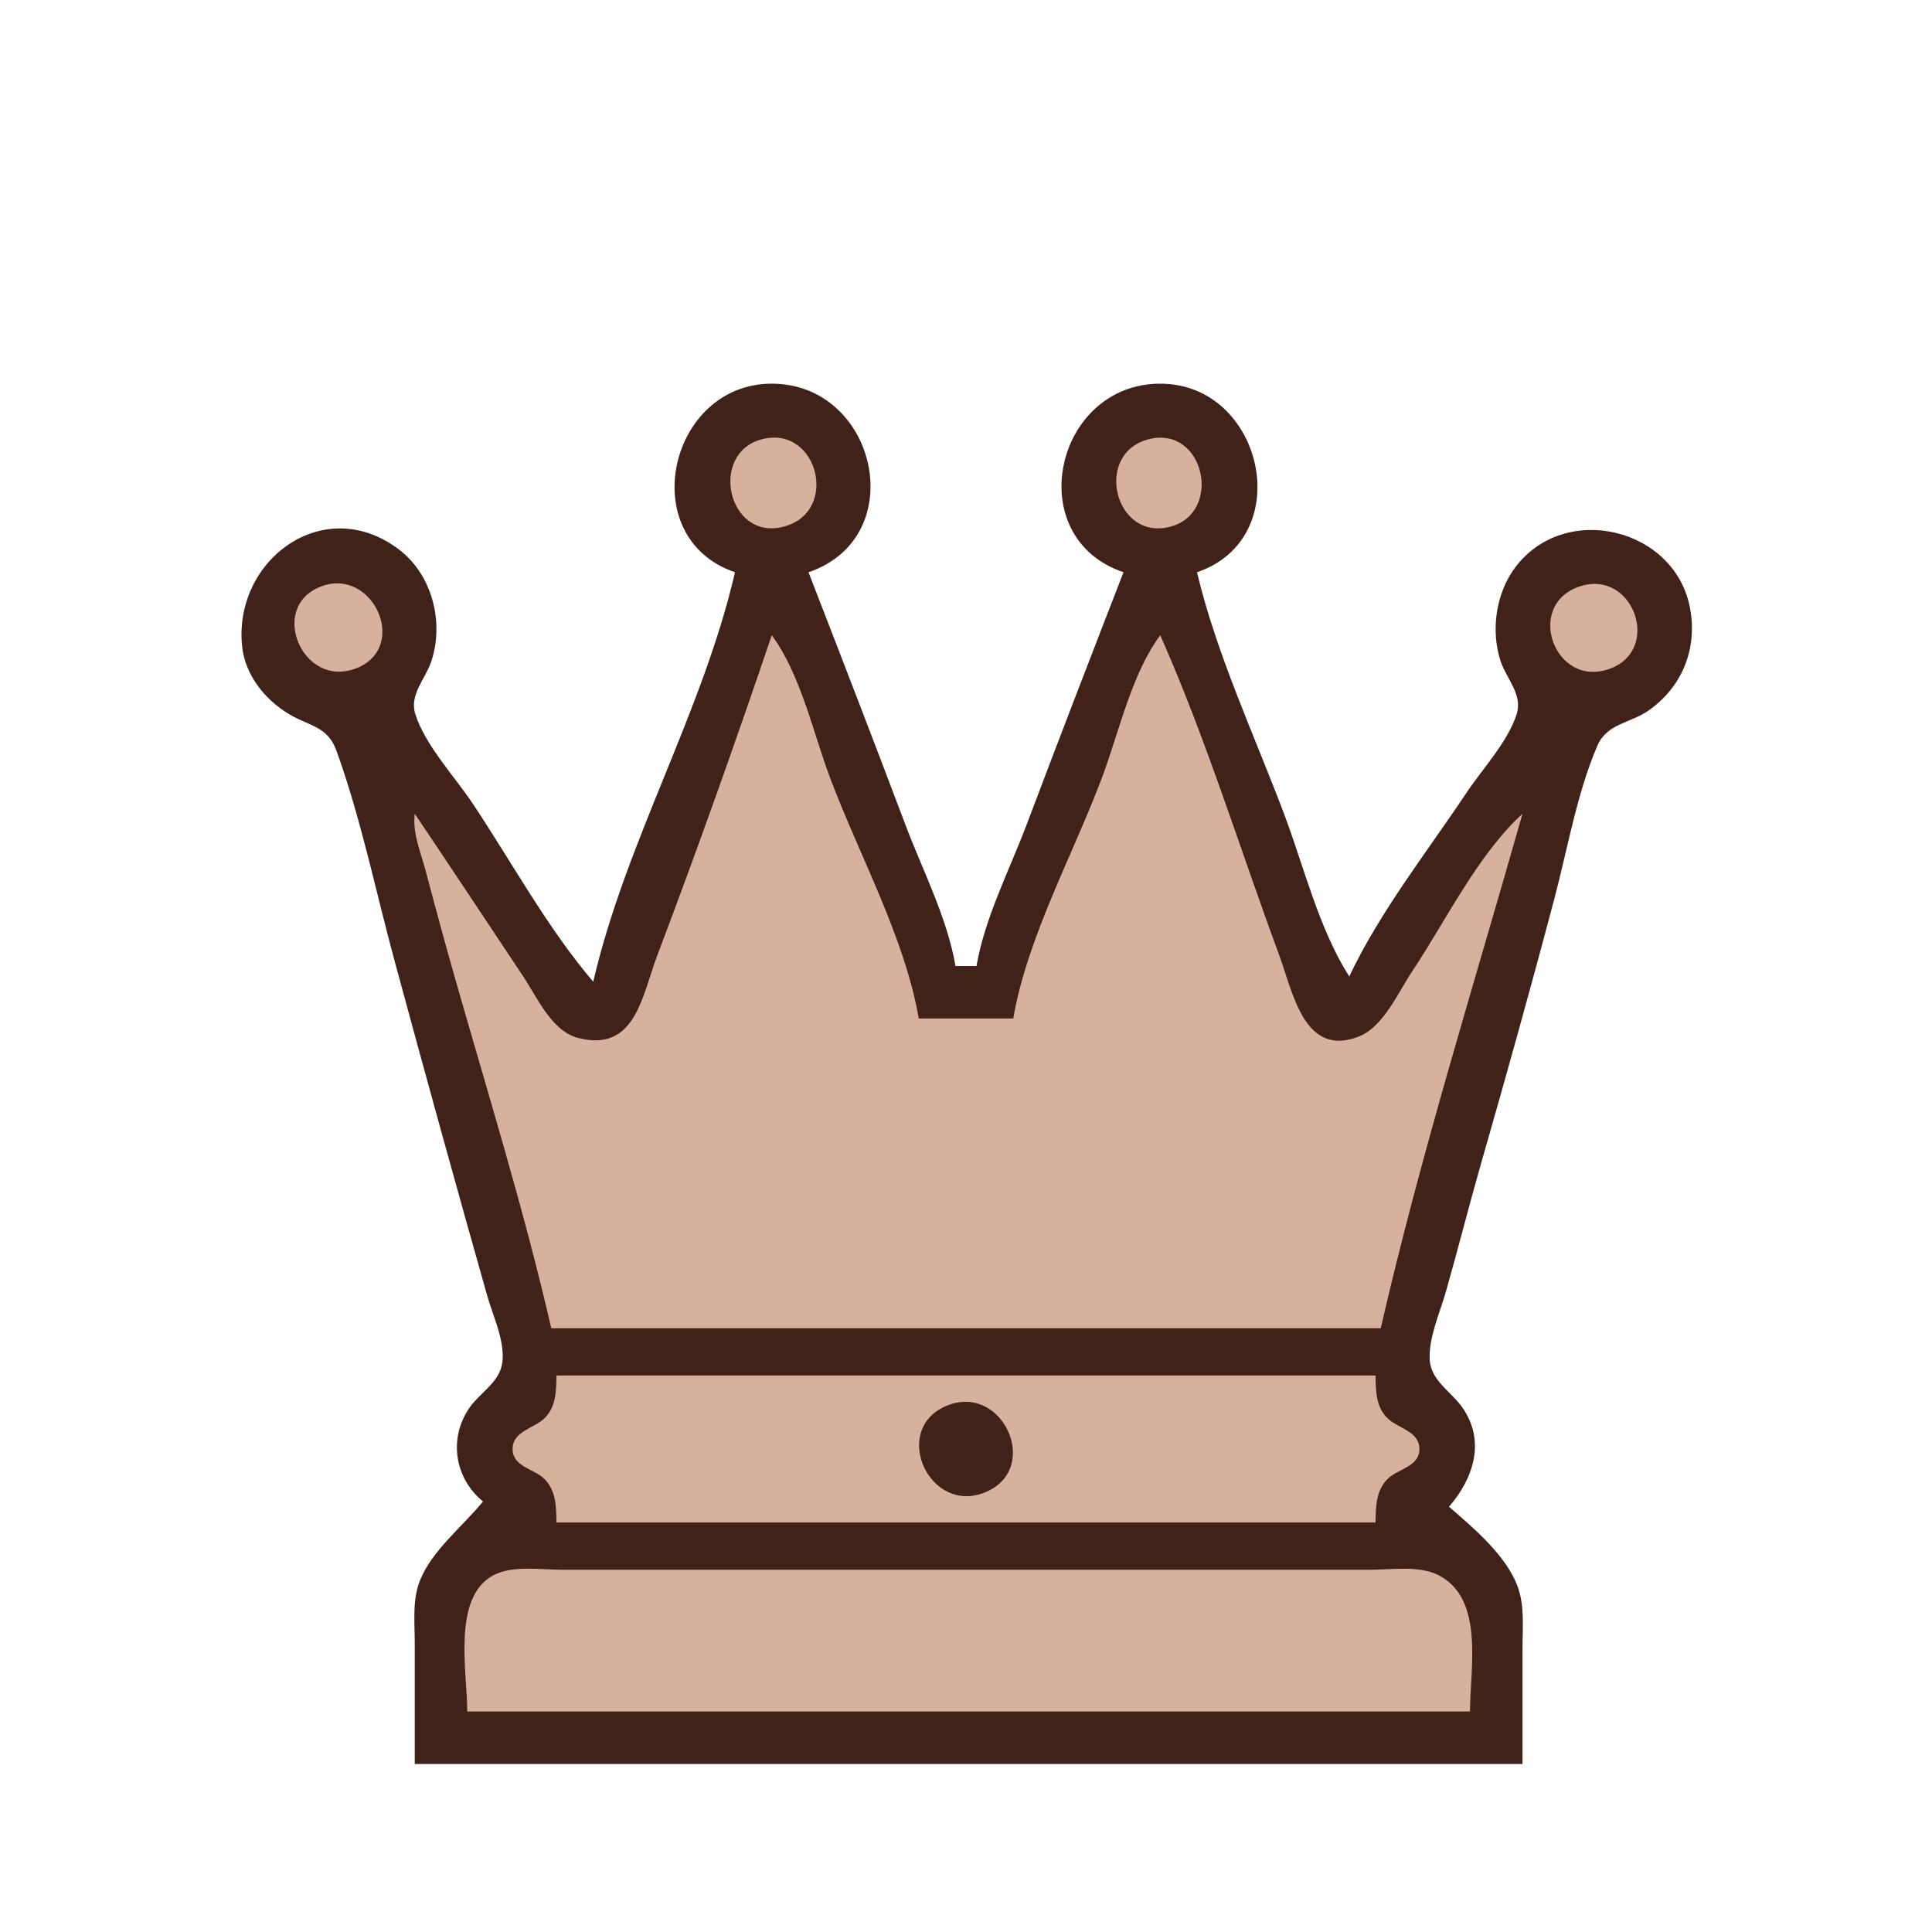 <svg width="368" height="368" viewBox="0 0 368 368" fill="none" xmlns="http://www.w3.org/2000/svg">
<path d="M140 109C133.816 135.731 119.183 160.272 113 187C104.241 176.724 97.495 164.242 90 153C86.578 147.867 80.954 141.913 79.103 136C77.941 132.287 81.033 129.329 82.146 126C84.647 118.514 82.314 109.433 75.957 104.638C61.632 93.834 44.484 106.704 46.105 123C46.652 128.503 50.346 133.17 55.001 135.992C58.893 138.351 62.373 138.247 64.096 143.019C68.749 155.904 71.57 169.778 75.151 183C80.936 204.359 86.825 225.711 92.859 247C93.971 250.92 96.811 256.756 95.357 260.83C94.32 263.738 91.258 265.558 89.513 268.015C85.334 273.898 86.602 281.611 92 286C88.131 290.75 82.334 295.259 80.009 301C78.507 304.712 79 309.082 79 313V336H290V314C290 310.056 290.45 305.757 289.005 302.004C286.753 296.152 280.636 291.009 276 287C280.683 281.595 283.051 274.44 278.487 268.015C276.368 265.032 272.522 262.947 272.322 258.961C272.11 254.757 274.284 249.99 275.421 246C277.695 238.023 279.712 229.973 282 222C286.863 205.056 291.614 188.043 296.116 171C298.599 161.597 300.405 150.992 304.249 142.059C306.093 137.774 310.511 137.781 313.996 135.347C320.407 130.87 323.307 123.656 321.945 116C319.204 100.588 298.148 95.434 288.638 108.043C284.922 112.97 283.896 120.14 285.854 126C286.967 129.329 290.059 132.287 288.897 136C287.256 141.242 282.363 146.455 279.333 151C271.765 162.353 262.843 173.645 257 186C251.151 176.772 248.42 165.192 244.576 155C238.936 140.043 231.684 124.545 228 109C247.236 102.442 240.638 73.08 221 73.08C200.948 73.08 194.358 102.322 214 109C207.803 124.976 201.624 140.966 195.576 157C192.28 165.74 187.587 174.777 186 184H182C180.413 174.777 175.72 165.74 172.424 157C166.376 140.966 160.197 124.976 154 109C173.642 102.322 167.052 73.08 147 73.08C127.362 73.08 120.764 102.442 140 109Z" fill="#402218"/>
<path d="M145.015 83.693C135.083 86.389 138.553 102.812 148.996 100.384C160.089 97.806 155.862 80.749 145.015 83.693ZM219.005 83.616C208.156 86.145 212.218 103.229 222.985 100.307C232.916 97.612 229.446 81.181 219.005 83.616ZM61.044 111.746C50.995 115.696 57.704 131.377 67.956 127.257C78.006 123.218 70.975 107.843 61.044 111.746ZM301.04 111.657C290.145 115.095 296.19 131.583 306.956 127.257C316.431 123.449 311.038 108.501 301.04 111.657ZM147 121C140.097 141.406 132.823 161.853 125.192 182C122.26 189.741 121.019 200.57 110.04 197.682C105.075 196.376 102.296 189.944 99.667 186C92.778 175.667 85.945 165.295 79 155C78.531 158.732 80.163 162.393 81.116 166C82.88 172.681 84.685 179.355 86.579 186C92.902 208.184 99.847 230.521 105 253H263C270.54 220.109 280.786 187.468 290 155C281.415 162.867 275.454 175.318 269 185C266.386 188.921 263.519 195.549 258.907 197.397C248.426 201.596 246.285 189.043 243.681 182C236.199 161.762 229.741 140.72 221 121C215.578 128.247 213.125 139.51 209.95 148C204.439 162.734 195.668 178.504 193 194H175C172.332 178.504 163.561 162.734 158.05 148C154.875 139.51 152.422 128.247 147 121ZM106 262C105.927 264.997 105.956 268.083 103.567 270.277C101.597 272.086 97.636 272.661 97.636 275.999C97.636 279.347 101.623 279.763 103.567 281.584C105.947 283.814 105.927 286.984 106 290H262C262.073 286.984 262.052 283.814 264.433 281.584C266.377 279.763 270.364 279.347 270.364 275.999C270.364 272.661 266.403 272.086 264.433 270.277C262.044 268.083 262.073 264.997 262 262H106Z" fill="#D7B19D"/>
<path d="M180.094 267.858C169.575 272.5 177.192 288.871 187.906 284.142C198.425 279.5 190.808 263.129 180.094 267.858Z" fill="#402218"/>
<path d="M89 326H280C280 317.843 282.812 304.521 273.995 300.028C270.293 298.141 265.027 299 261 299H234H137H107C103.006 299 97.677 298.116 94.019 300.028C86.06 304.188 89 318.542 89 326Z" fill="#D7B19D"/>
</svg>
